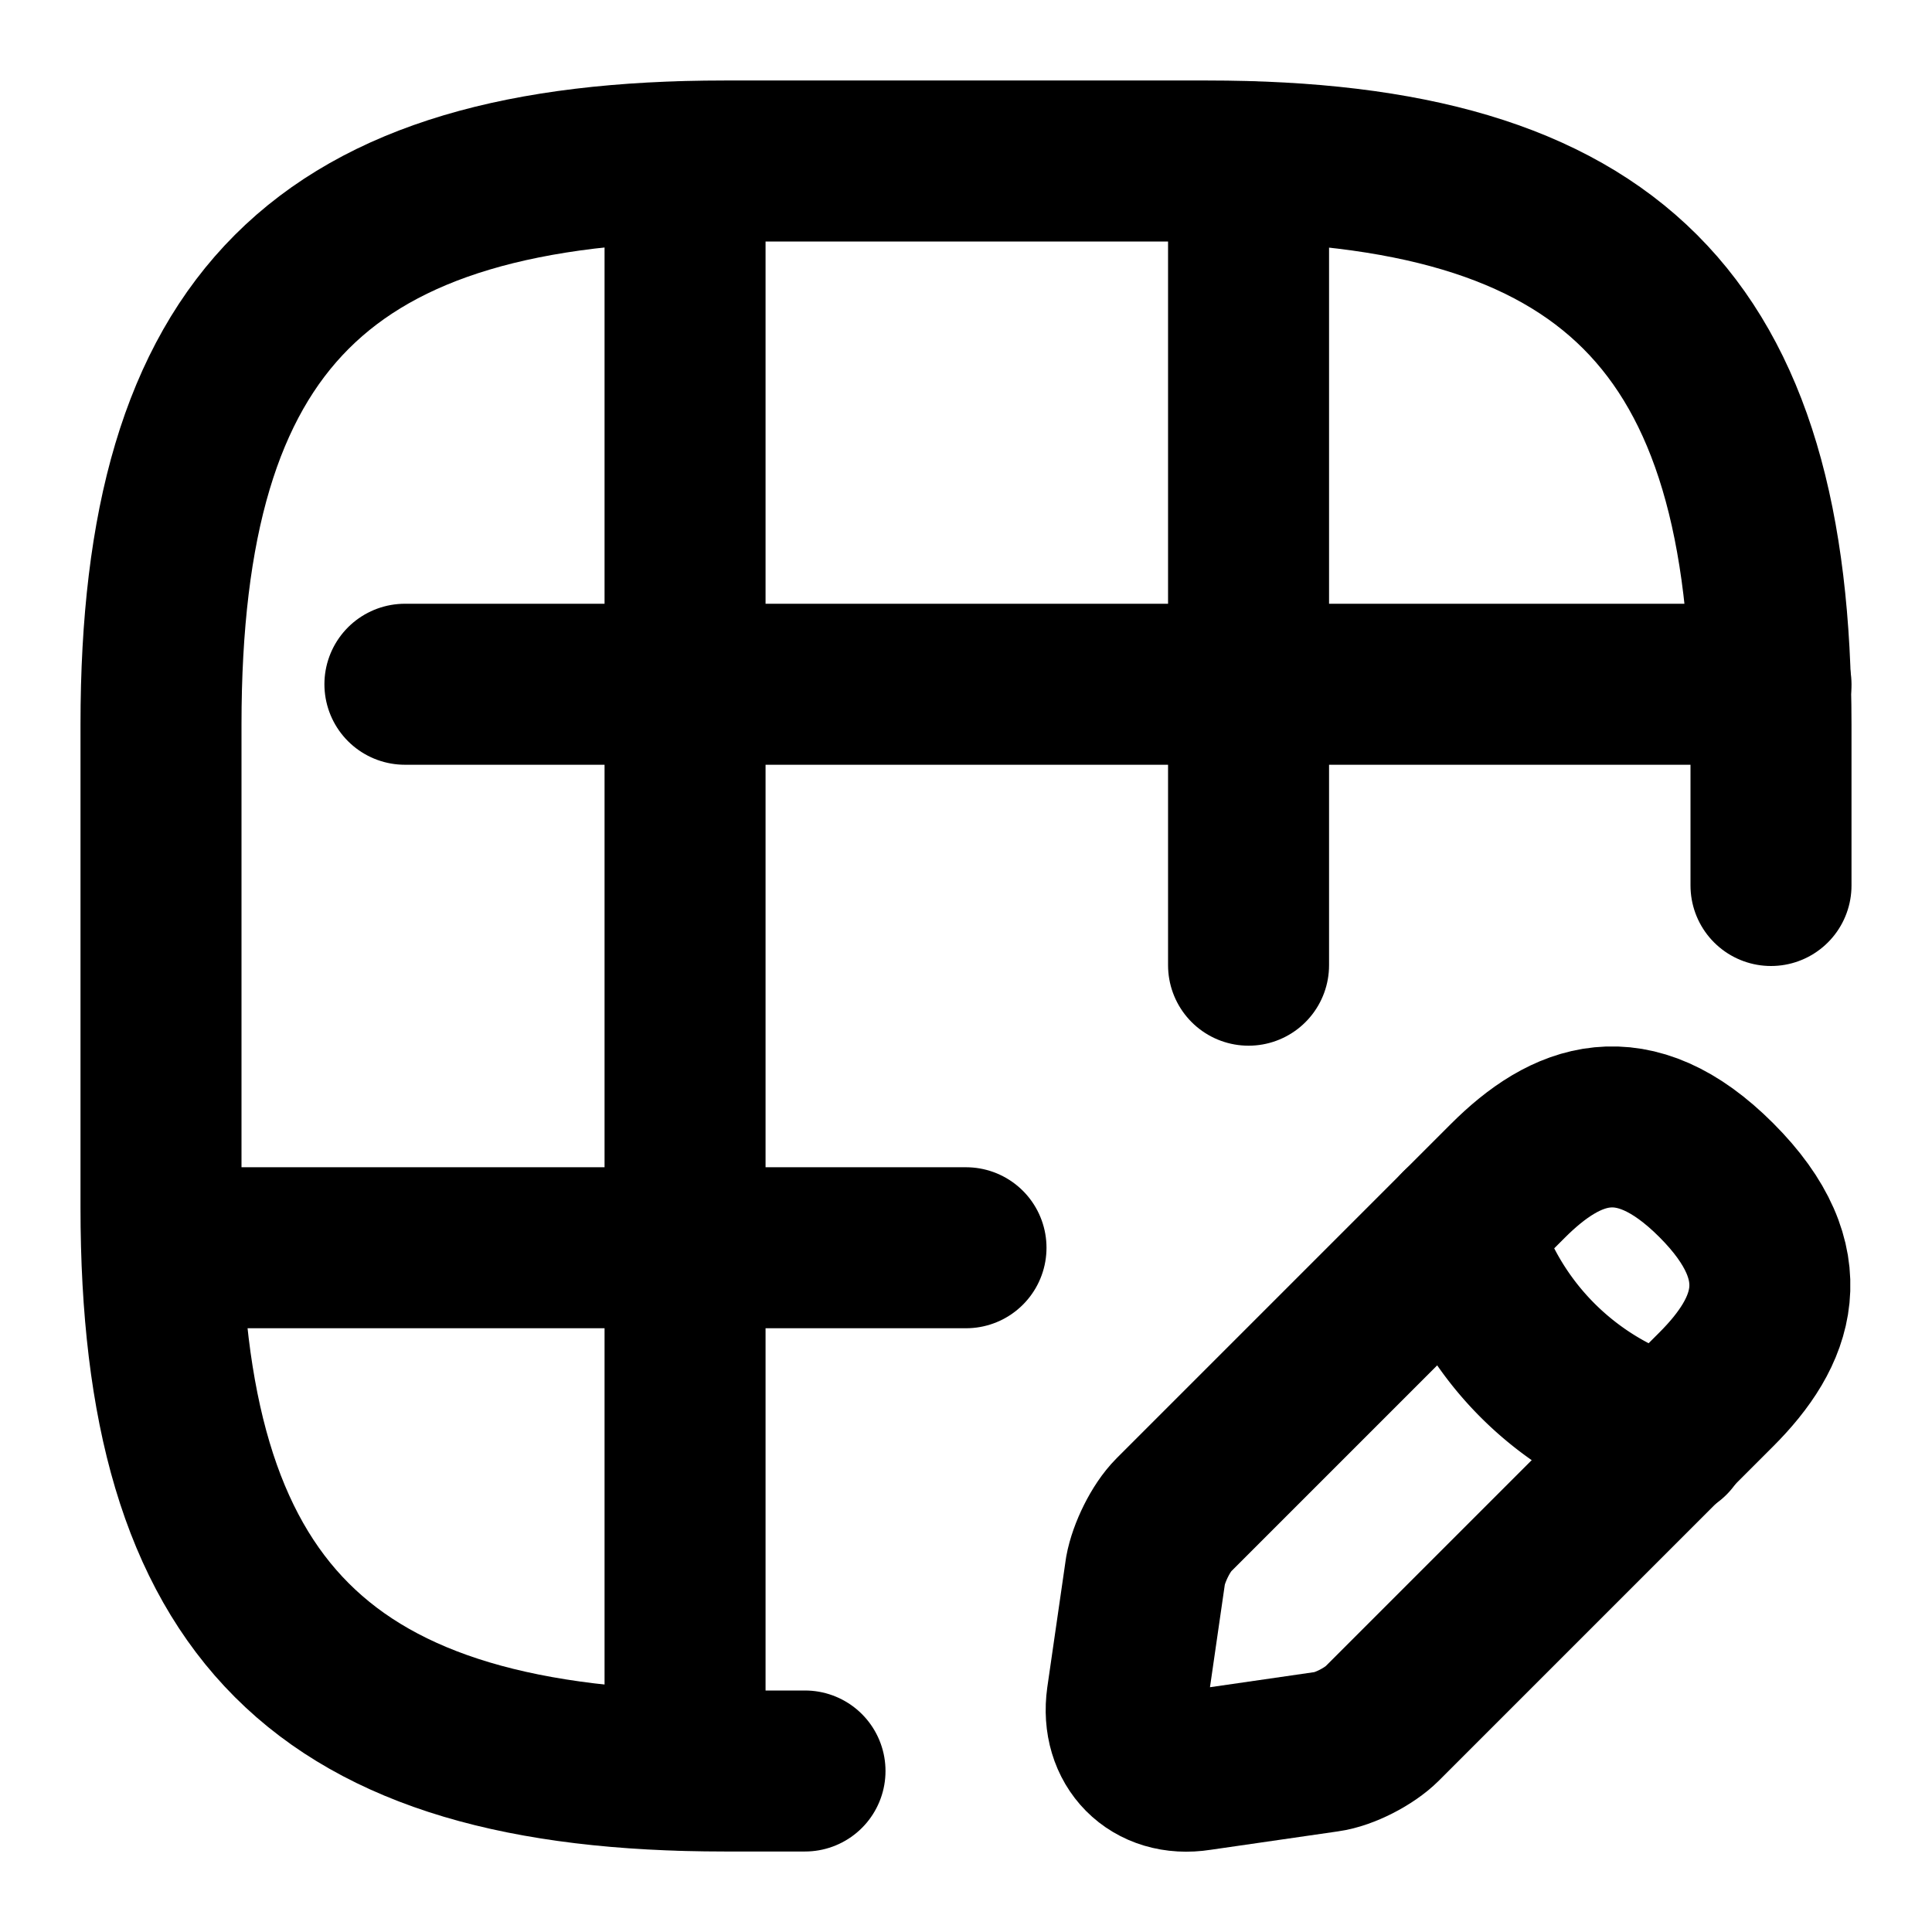 <svg
  width="24"
  height="24"
  viewBox="0 0 24 24"
  xmlns="http://www.w3.org/2000/svg"
  fill="none"
  stroke="currentColor"
  stroke-width="2"
  stroke-linecap="round"
  stroke-linejoin="round"
>
  <path d="M22 11V9c0-5-2-7-7-7H9C4 2 2 4 2 9v6c0 5 2 7 7 7h1" />
  <path d="M5.03 8.5H22" />
  <path d="M2.03 15.5H12" />
  <path d="M8.51 21.99V2.01" />
  <path d="M15.51 11.99V2.01" />
  <path d="M18.73 14.67l-4.15 4.15c-.16.16-.31.47-.35.69L14 21.1c-.08.57.32.98.89.89l1.59-.23c.22-.03.53-.19.69-.35l4.15-4.15c.71-.71 1.05-1.55 0-2.6-1.04-1.04-1.87-.71-2.59.01z" />
  <path d="M18.14 15.26a3.761 3.761 0 0 0 2.6 2.6" />
</svg>
